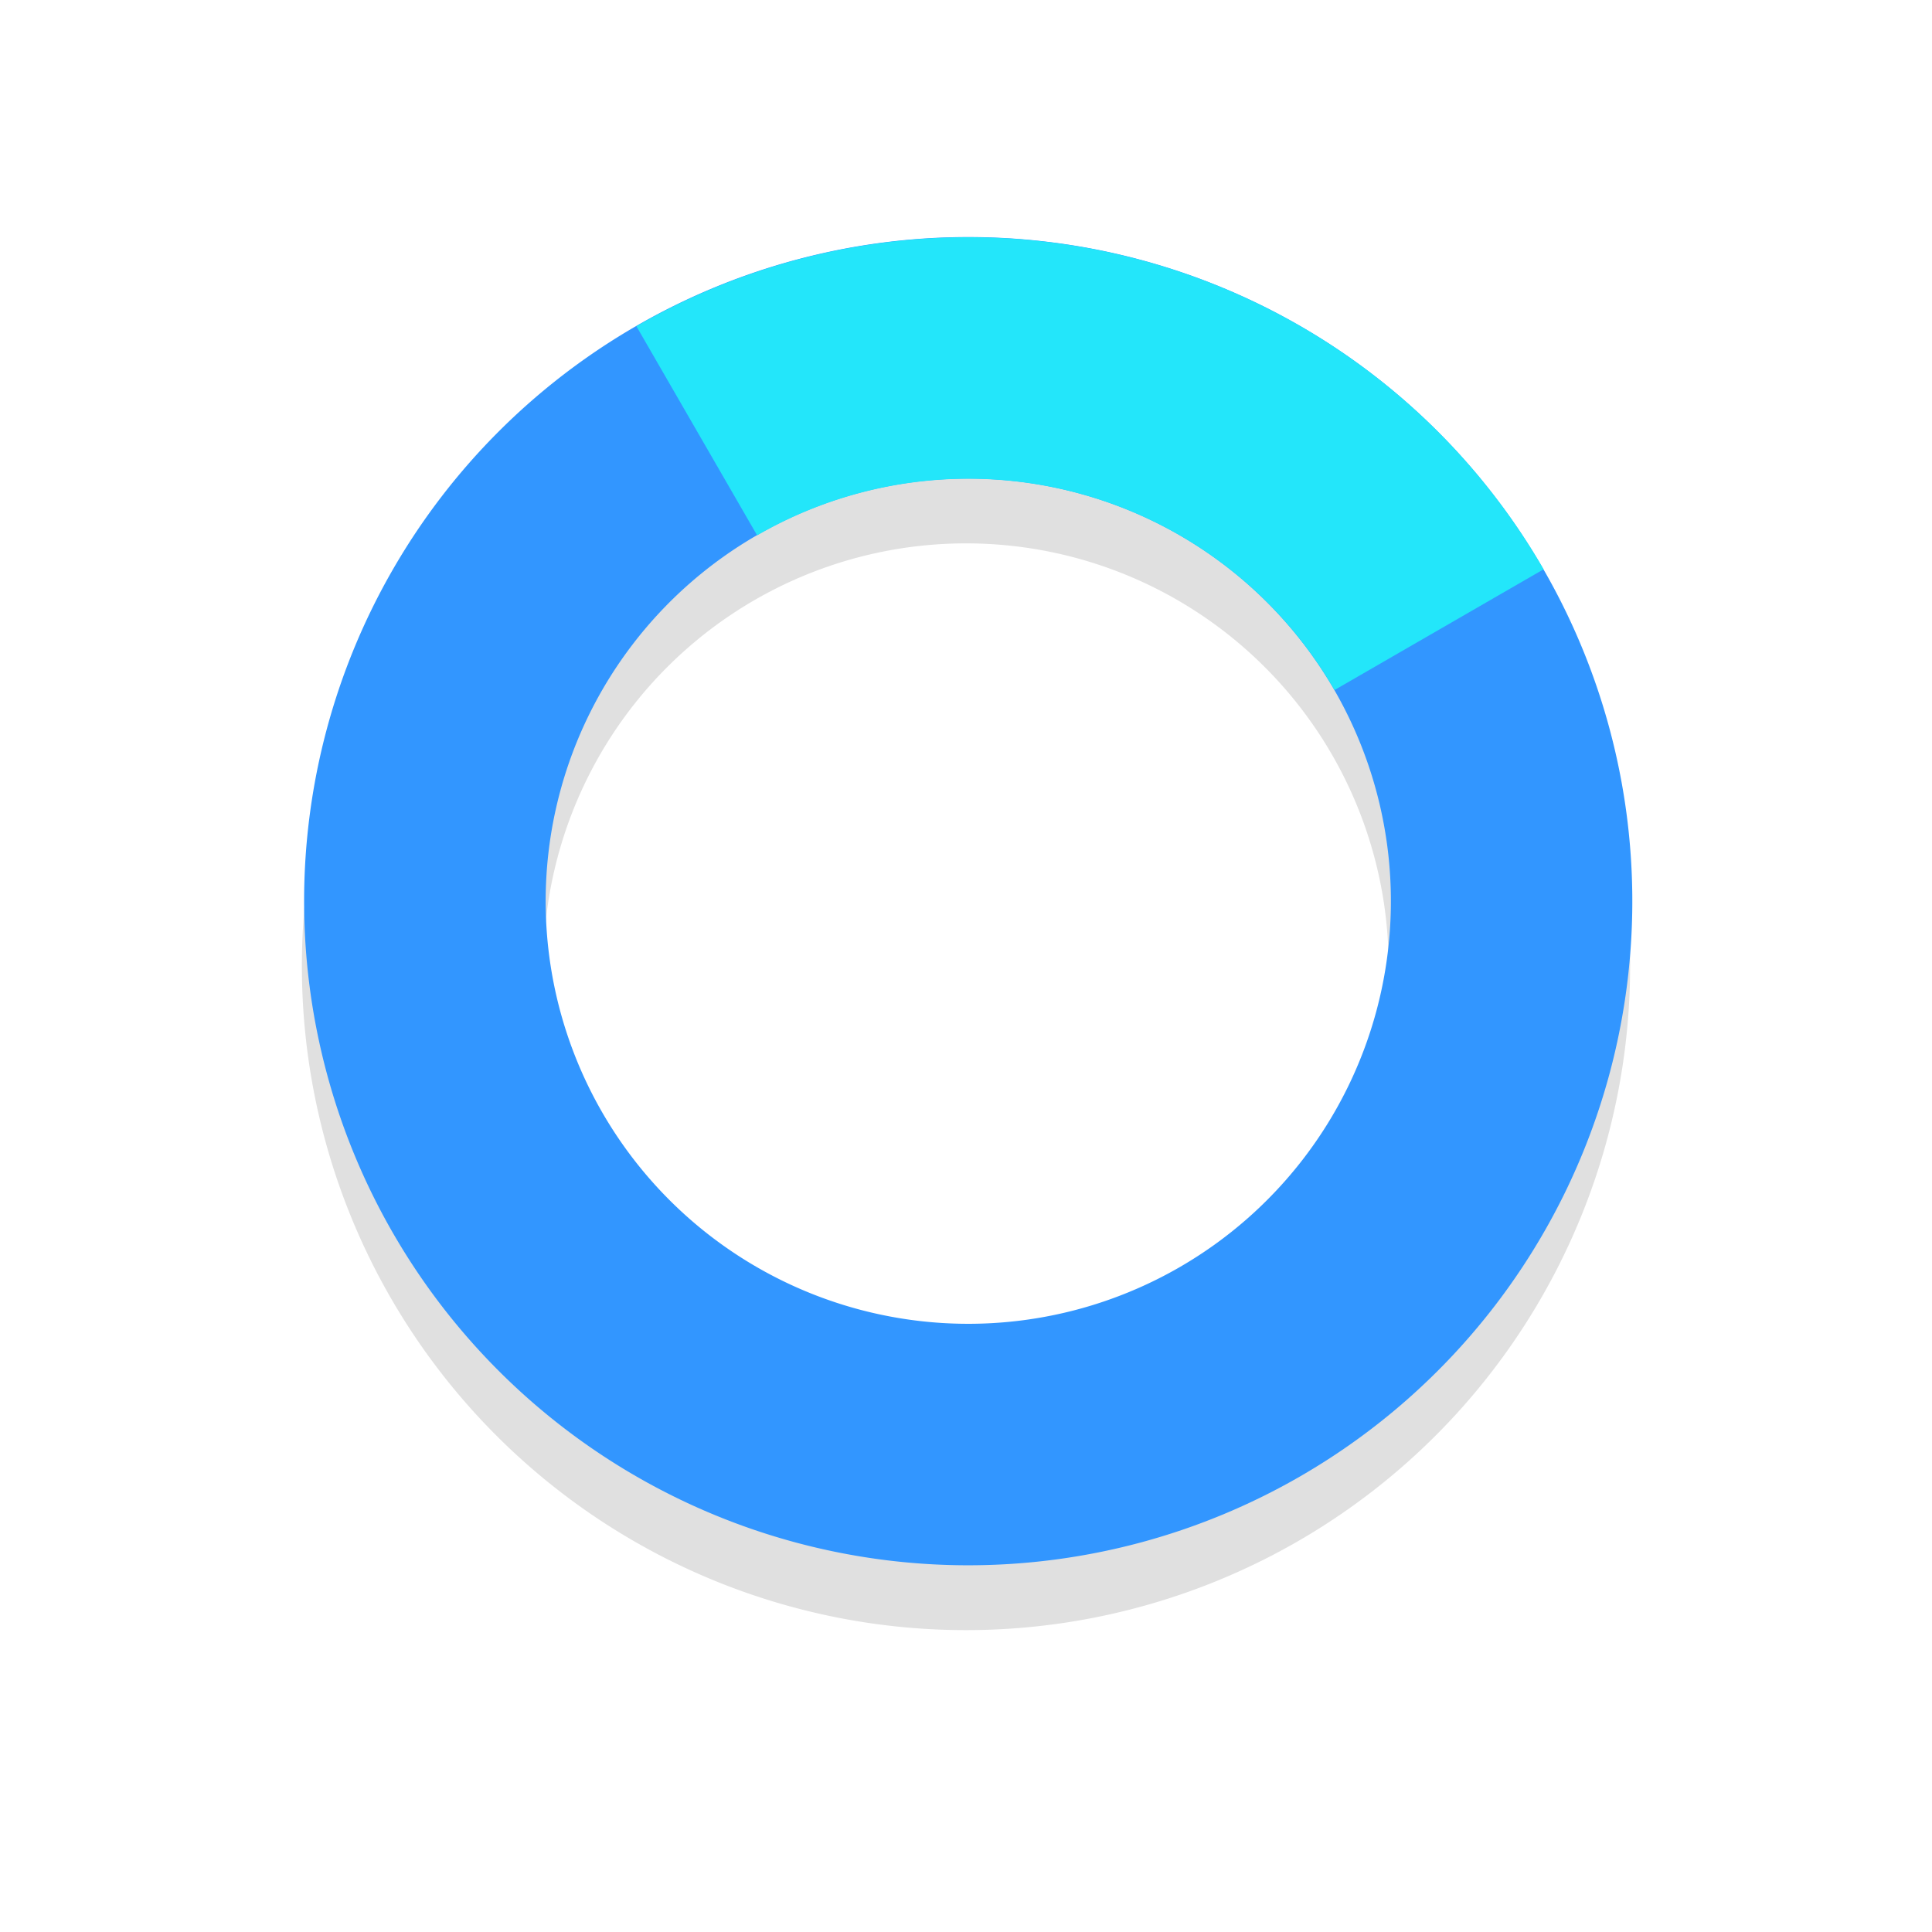 <?xml version="1.0" encoding="UTF-8"?>
<!-- Created with Inkscape (http://www.inkscape.org/) -->
<svg width="32" height="32" version="1.1" viewBox="0 0 32 32" xmlns="http://www.w3.org/2000/svg" xmlns:cc="http://creativecommons.org/ns#" xmlns:dc="http://purl.org/dc/elements/1.1/" xmlns:rdf="http://www.w3.org/1999/02/22-rdf-syntax-ns#">
 <defs>
  <filter id="filter959-3" x="-.12" y="-.12" width="1.24" height="1.24" color-interpolation-filters="sRGB">
   <feGaussianBlur stdDeviation="1.1"/>
  </filter>
 </defs>
 <g transform="translate(2.9361e-6 -1021.4)">
  <path d="m16 1026.4a11 11 0 0 0-11 11 11 11 0 0 0 11 11 11 11 0 0 0 11-11 11 11 0 0 0-11-11zm0 4a7 7 0 0 1 7 7 7 7 0 0 1-7 7 7 7 0 0 1-7-7 7 7 0 0 1 7-7z" filter="url(#filter959-3)" opacity=".35" style="paint-order:stroke fill markers"/>
  <g transform="rotate(240 36 1047.9)">
   <g fill="#3296ff">
    <path transform="rotate(120 -258.85 537.2)" d="m16.561 3.941a11 11 0 0 0-6.019 1.461 11 11 0 0 0-4.027 15.027 11 11 0 0 0 15.027 4.025 11 11 0 0 0 4.025-15.025 11 11 0 0 0-9.006-5.488zm-0.686 3.99a7 7 45 0 1 6.229 3.498 7 7 45 0 1-2.562 9.562 7 7 45 0 1-9.562-2.562 7 7 45 0 1 2.562-9.562 7 7 45 0 1 3.334-0.936z" fill="#3296ff" style="paint-order:stroke fill markers"/>
   </g>
   <path transform="translate(0 1020.4)" d="m63 16a7 7 0 0 1-7 7v4a11 11 0 0 0 11-11z" fill="#23e6fa" style="paint-order:stroke fill markers"/>
  </g>
 </g>
</svg>
